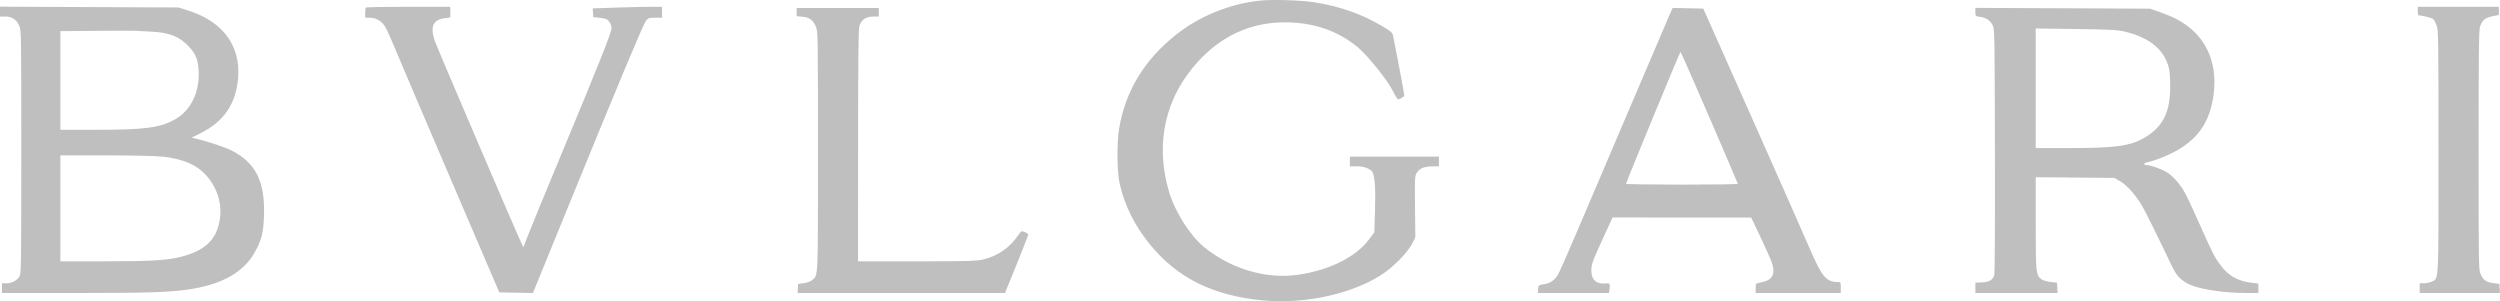 <svg width="166" height="20" viewBox="0 0 166 20" fill="none" xmlns="http://www.w3.org/2000/svg">
<path opacity="0.3" fill-rule="evenodd" clip-rule="evenodd" d="M83.559 0.051C81.561 0.286 79.575 1.111 78.035 2.346C75.964 4.006 74.724 6.067 74.308 8.537C74.149 9.486 74.169 11.431 74.347 12.205C74.682 13.669 75.329 14.965 76.354 16.226C78.169 18.457 80.551 19.639 83.852 19.946C86.569 20.198 89.629 19.556 91.62 18.315C92.503 17.765 93.496 16.756 93.816 16.084L93.978 15.746L93.957 13.725C93.938 11.781 93.942 11.696 94.075 11.476C94.253 11.179 94.553 11.055 95.104 11.049L95.547 11.044V10.721V10.397H92.59H89.633V10.721V11.044H90.092C90.603 11.044 91.044 11.219 91.15 11.462C91.296 11.798 91.343 12.584 91.3 13.985L91.256 15.429L90.898 15.905C90.013 17.081 88.24 17.957 86.15 18.249C84.058 18.542 81.734 17.853 79.968 16.417C79.013 15.639 78.016 14.067 77.615 12.703C76.79 9.896 77.234 7.142 78.871 4.918C80.534 2.658 82.727 1.486 85.296 1.484C87.195 1.482 88.797 2.023 90.134 3.12C90.8 3.666 92.142 5.335 92.492 6.052C92.636 6.348 92.79 6.592 92.834 6.593C92.96 6.598 93.247 6.416 93.247 6.33C93.247 6.253 92.644 3.043 92.516 2.444C92.454 2.148 92.416 2.114 91.715 1.7C90.429 0.94 88.987 0.432 87.366 0.166C86.397 0.007 84.438 -0.052 83.559 0.051ZM0 0.77V1.097H0.346C0.791 1.097 1.104 1.303 1.278 1.711C1.411 2.023 1.413 2.117 1.413 10.078C1.413 17.471 1.404 18.145 1.303 18.335C1.154 18.615 0.799 18.809 0.434 18.809H0.131V19.132V19.456H5.11C10.058 19.456 11.568 19.399 12.869 19.165C14.903 18.799 16.217 18.011 16.927 16.733C17.373 15.928 17.495 15.442 17.53 14.314C17.601 12.038 16.985 10.809 15.359 9.984C14.941 9.772 13.707 9.363 13.012 9.206L12.717 9.139L13.275 8.867C14.861 8.091 15.683 6.886 15.812 5.146C15.969 3.029 14.803 1.447 12.549 0.718L11.861 0.496L5.931 0.47L0 0.443V0.77ZM24.292 0.504C24.268 0.533 24.248 0.697 24.248 0.868V1.178L24.56 1.179C25.003 1.182 25.378 1.416 25.611 1.837C25.719 2.03 26.047 2.771 26.341 3.483C26.635 4.194 28.288 8.07 30.014 12.096L33.153 19.415L34.27 19.435L35.387 19.455L37.752 13.66C41.082 5.504 42.699 1.64 42.886 1.391C43.031 1.2 43.095 1.178 43.505 1.178H43.962V0.814V0.45H43.25C42.858 0.45 41.822 0.474 40.947 0.503L39.356 0.557L39.375 0.847L39.395 1.137L39.85 1.185C40.237 1.226 40.327 1.266 40.458 1.452C40.542 1.573 40.611 1.753 40.611 1.852C40.611 2.133 39.829 4.105 37.478 9.75C36.284 12.62 35.183 15.294 35.032 15.694L34.756 16.421L34.636 16.179C34.358 15.616 29.005 3.12 28.869 2.714C28.554 1.775 28.748 1.317 29.507 1.211L29.9 1.157V0.803V0.45H27.118C25.588 0.45 24.316 0.474 24.292 0.504ZM160.538 0.733C160.538 0.888 160.56 1.017 160.587 1.017C160.862 1.026 161.489 1.19 161.571 1.273C161.629 1.332 161.73 1.525 161.795 1.703C161.908 2.009 161.915 2.465 161.916 10.016C161.918 18.884 161.938 18.462 161.495 18.69C161.369 18.755 161.131 18.809 160.967 18.809H160.669V19.132V19.456H163.335H166L165.98 19.152L165.959 18.849L165.564 18.802C165.092 18.747 164.863 18.581 164.7 18.177C164.585 17.893 164.579 17.482 164.579 9.993C164.579 3.795 164.597 2.045 164.663 1.816C164.794 1.362 164.998 1.181 165.49 1.081L165.926 0.992V0.721V0.45H163.232H160.538V0.733ZM52.899 0.804V1.077L53.294 1.112C53.761 1.154 53.991 1.33 54.181 1.789C54.309 2.101 54.312 2.268 54.312 10.034C54.312 18.68 54.331 18.233 53.941 18.589C53.84 18.681 53.605 18.769 53.382 18.798L52.998 18.849L52.977 19.152L52.957 19.456H59.845H66.733L67.505 17.555C67.929 16.509 68.276 15.62 68.276 15.579C68.276 15.539 68.173 15.463 68.046 15.412C67.827 15.323 67.808 15.331 67.636 15.583C67.04 16.453 66.305 16.971 65.305 17.224C64.876 17.333 64.202 17.353 60.886 17.353H56.974L56.977 9.69C56.98 3.973 57.001 1.956 57.059 1.747C57.177 1.326 57.498 1.097 57.969 1.097H58.353V0.814V0.531H55.626H52.899V0.804ZM110.837 1.034C110.712 1.313 109.161 4.944 107.39 9.103C103.676 17.825 103.542 18.135 103.348 18.39C103.139 18.666 102.861 18.823 102.483 18.88C102.167 18.928 102.15 18.942 102.131 19.193L102.11 19.456H104.472H106.834L106.874 19.205C106.922 18.91 106.88 18.796 106.729 18.814C106.026 18.899 105.667 18.612 105.667 17.962C105.667 17.536 105.721 17.39 106.507 15.675L107.073 14.441L111.676 14.443L116.28 14.444L116.884 15.717C117.216 16.416 117.548 17.153 117.622 17.353C117.933 18.2 117.719 18.612 116.888 18.762C116.576 18.819 116.576 18.819 116.576 19.137V19.456H119.401H122.227V19.092C122.227 18.735 122.223 18.728 122.013 18.727C121.263 18.726 120.957 18.353 120.144 16.457C119.812 15.682 118.091 11.79 116.319 7.809L113.098 0.571L112.081 0.549L111.064 0.526L110.837 1.034ZM131.164 0.799C131.164 1.069 131.17 1.075 131.494 1.122C131.897 1.181 132.158 1.361 132.321 1.694C132.44 1.936 132.446 2.273 132.463 10.004C132.474 15.093 132.457 18.139 132.417 18.269C132.316 18.594 132.082 18.732 131.599 18.751L131.164 18.768L131.164 19.112L131.164 19.456H133.895H136.626L136.605 19.112L136.585 18.768L136.148 18.722C135.9 18.696 135.635 18.614 135.535 18.534C135.187 18.253 135.172 18.107 135.172 14.805V11.767L137.785 11.79L140.397 11.813L140.777 12.032C141.219 12.287 141.837 12.981 142.237 13.673C142.483 14.097 143.305 15.758 144.158 17.555C144.48 18.233 144.684 18.483 145.15 18.77C145.803 19.172 147.487 19.456 149.215 19.456H149.958V19.142V18.829L149.482 18.772C148.609 18.667 147.993 18.325 147.487 17.664C147.063 17.11 146.932 16.857 146.109 15.007C145.684 14.051 145.227 13.068 145.093 12.824C144.764 12.223 144.244 11.64 143.828 11.406C143.452 11.195 142.786 10.964 142.555 10.964C142.302 10.964 142.326 10.824 142.589 10.773C143.097 10.673 144.027 10.297 144.602 9.96C146.025 9.126 146.735 8.039 146.975 6.33C147.295 4.052 146.395 2.221 144.475 1.243C144.22 1.113 143.73 0.909 143.387 0.791L142.762 0.575L136.963 0.549L131.164 0.523V0.799ZM141.218 2.131C142.639 2.504 143.52 3.172 143.905 4.17C144.052 4.551 144.08 4.745 144.099 5.527C144.144 7.372 143.665 8.393 142.407 9.135C141.452 9.698 140.493 9.831 137.4 9.831H135.172V5.861V1.89L137.883 1.928C140.282 1.962 140.666 1.985 141.218 2.131ZM10.087 2.104C11.283 2.167 11.939 2.435 12.57 3.12C13.014 3.602 13.16 3.989 13.192 4.777C13.247 6.129 12.662 7.327 11.667 7.9C10.658 8.482 9.658 8.618 6.391 8.618L4.009 8.618V5.344V2.069L6.325 2.048C7.599 2.036 8.789 2.035 8.97 2.045C9.151 2.055 9.653 2.081 10.087 2.104ZM113.507 7.8C114.544 10.197 115.393 12.181 115.393 12.208C115.393 12.235 113.722 12.258 111.68 12.258C109.638 12.258 107.967 12.234 107.967 12.205C107.967 12.113 111.547 3.444 111.585 3.443C111.606 3.442 112.471 5.403 113.507 7.8ZM10.833 10.403C12.253 10.567 13.162 10.988 13.808 11.783C14.511 12.647 14.78 13.71 14.562 14.758C14.311 15.964 13.587 16.63 12.091 17.032C11.154 17.284 10.083 17.351 6.982 17.352L4.009 17.353V13.835V10.317L7.048 10.317C8.719 10.317 10.423 10.356 10.833 10.403Z" fill="#292929"/>
</svg>
